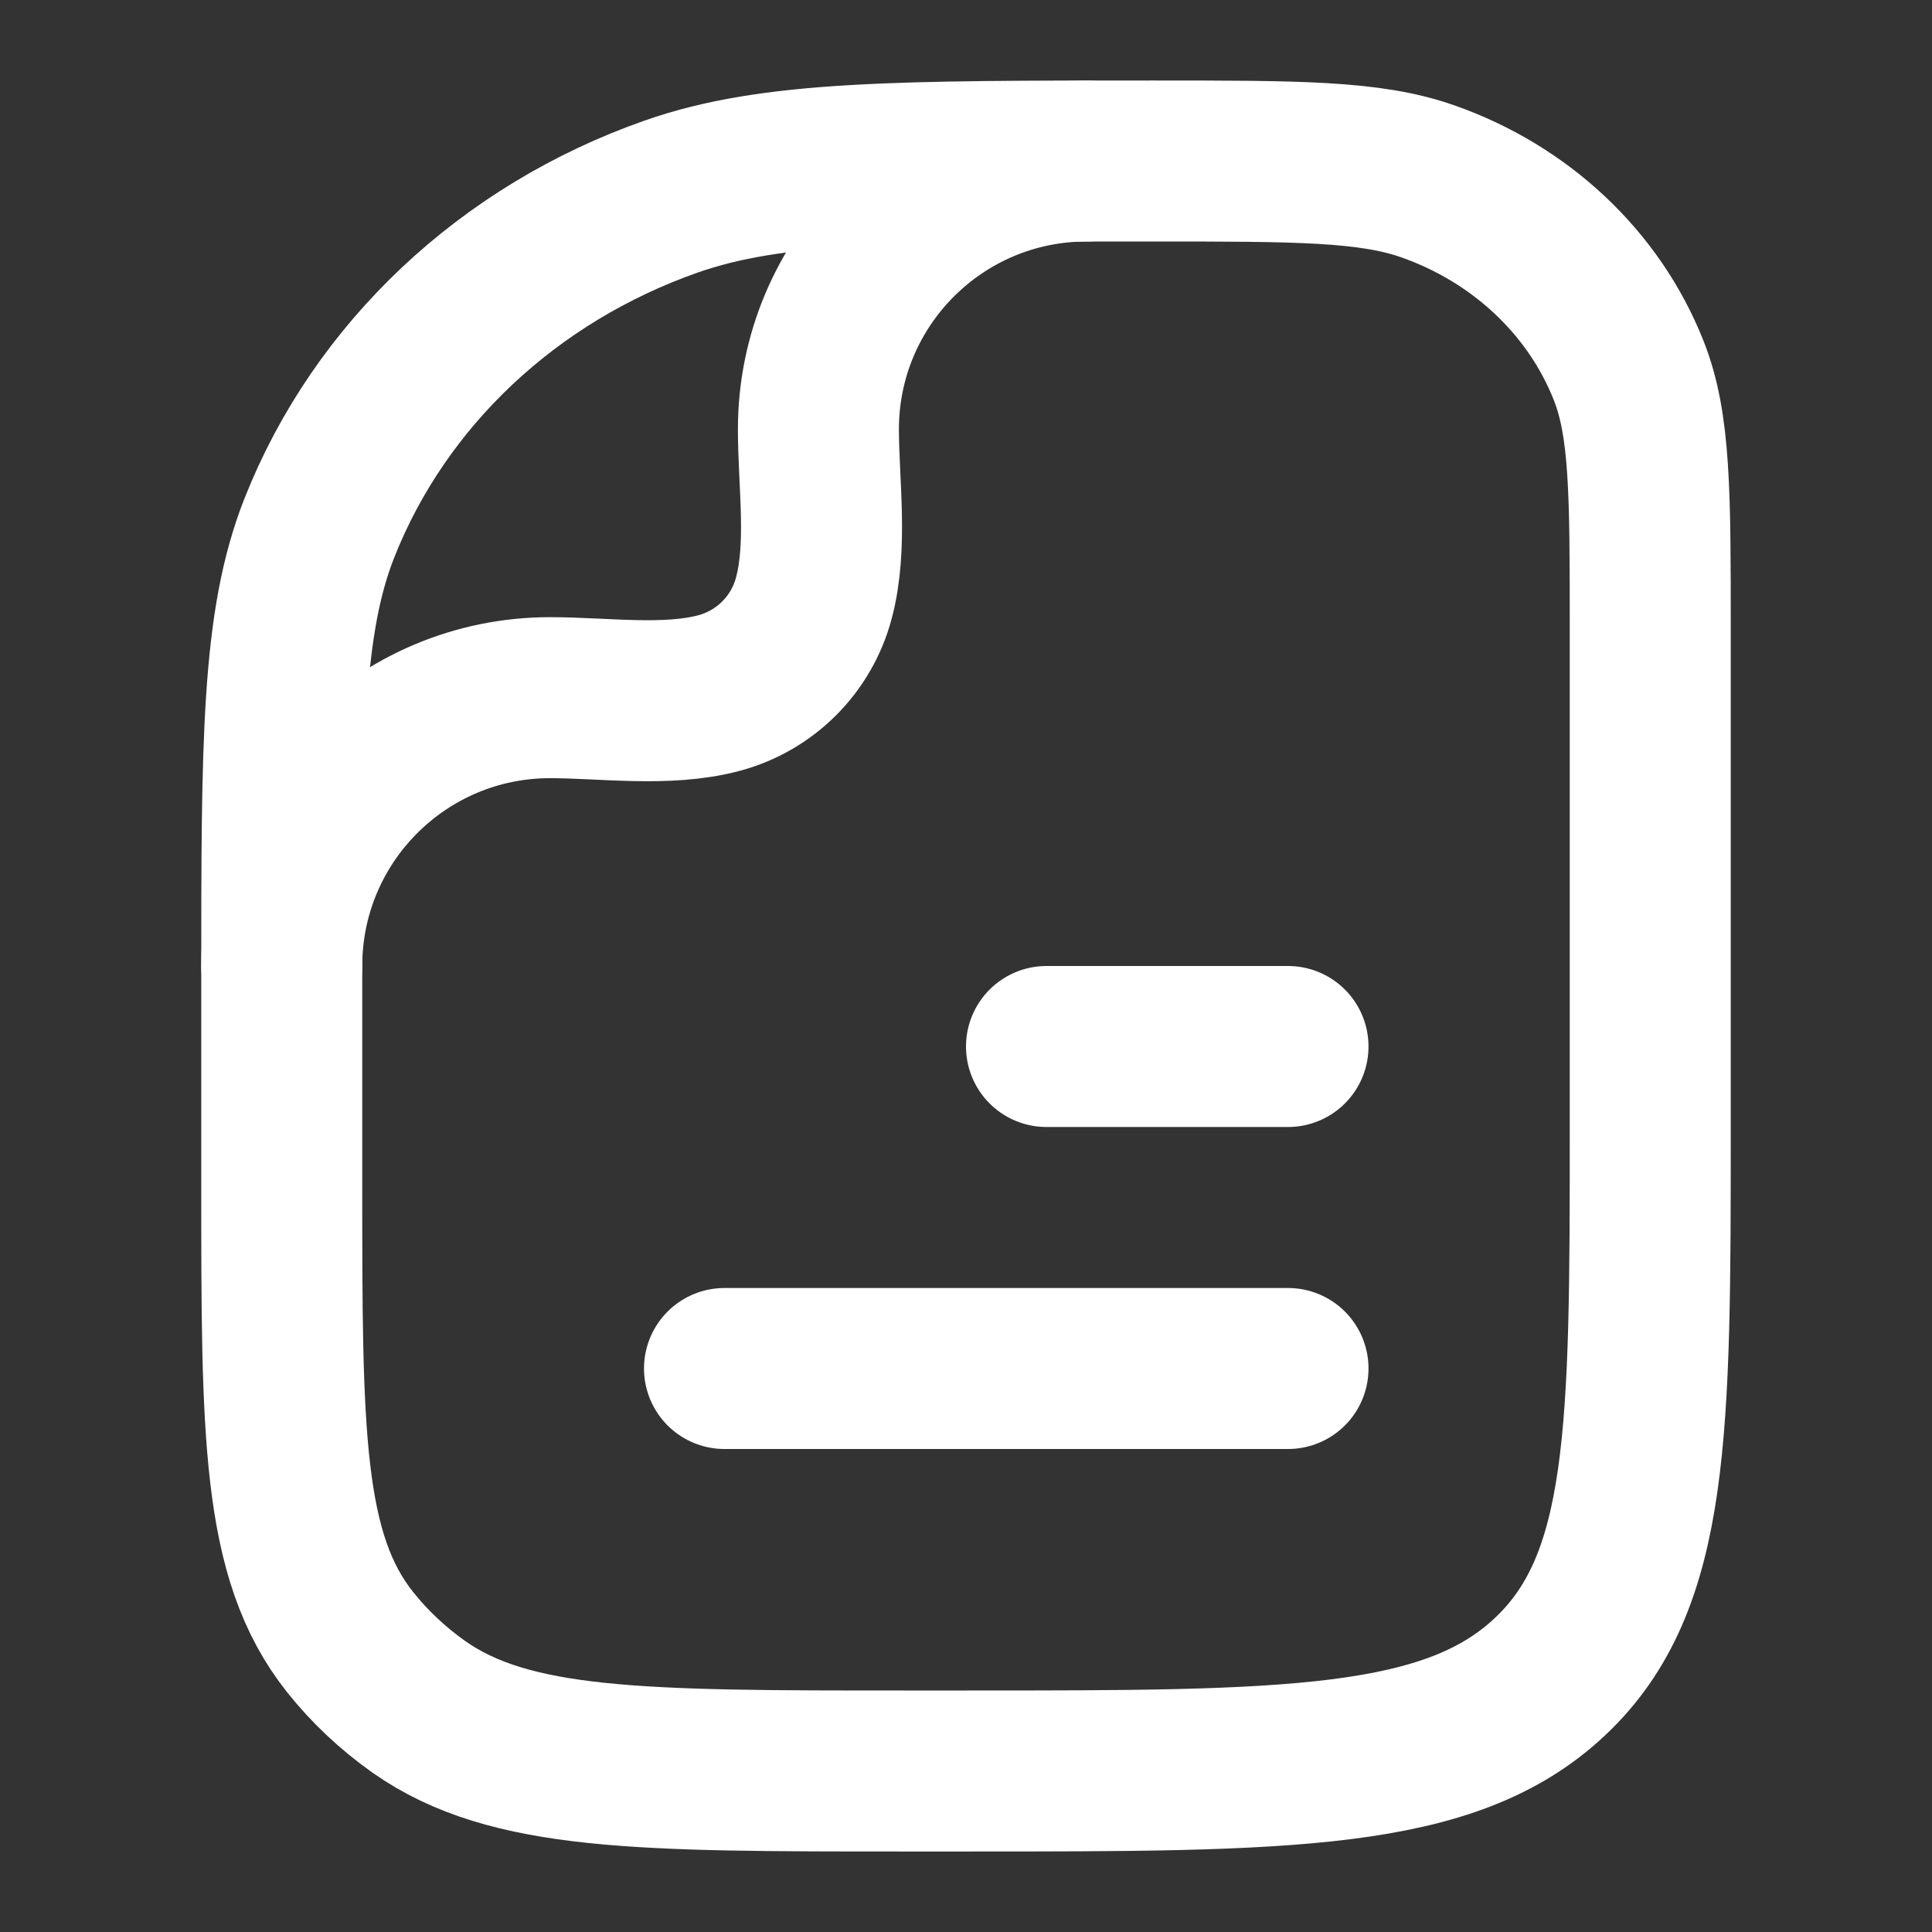 <svg width="18" height="18" viewBox="0 0 18 18" fill="none" xmlns="http://www.w3.org/2000/svg">
<rect x="0" y="0" width="18" height="18" fill="#333333" stroke="none"/>
<g id="file-02">
<g id="elements">
<path id="Vector 4381" d="M12 12.75L6.75 12.75" stroke="#ffffff" stroke-width="1.5" stroke-linecap="round" stroke-linejoin="round"/>
<path id="Vector 4382" d="M12 9.75L9.75 9.75" stroke="#ffffff" stroke-width="1.5" stroke-linecap="round" stroke-linejoin="round"/>
<path id="Rectangle 2173" d="M15.375 10.5C15.375 13.328 15.375 14.743 14.441 15.621C13.508 16.5 12.005 16.5 9 16.5H8.42C5.975 16.5 4.752 16.5 3.902 15.902C3.659 15.73 3.443 15.527 3.261 15.298C2.625 14.498 2.625 13.348 2.625 11.046V9.136C2.625 6.914 2.625 5.803 2.977 4.915C3.542 3.489 4.738 2.363 6.254 1.831C7.197 1.5 8.377 1.5 10.739 1.5C12.088 1.5 12.763 1.5 13.301 1.689C14.168 1.993 14.851 2.636 15.174 3.452C15.375 3.959 15.375 4.594 15.375 5.864V10.5Z" stroke="#ffffff" stroke-width="1.5" stroke-linejoin="round"/>
<path id="Vector" d="M2.625 9C2.625 7.619 3.744 6.5 5.125 6.5C5.624 6.5 6.213 6.587 6.699 6.457C7.13 6.342 7.467 6.005 7.582 5.574C7.713 5.088 7.625 4.499 7.625 4C7.625 2.619 8.744 1.5 10.125 1.5" stroke="#ffffff" stroke-width="1.5" stroke-linecap="round" stroke-linejoin="round"/>
</g>
</g>
</svg>
